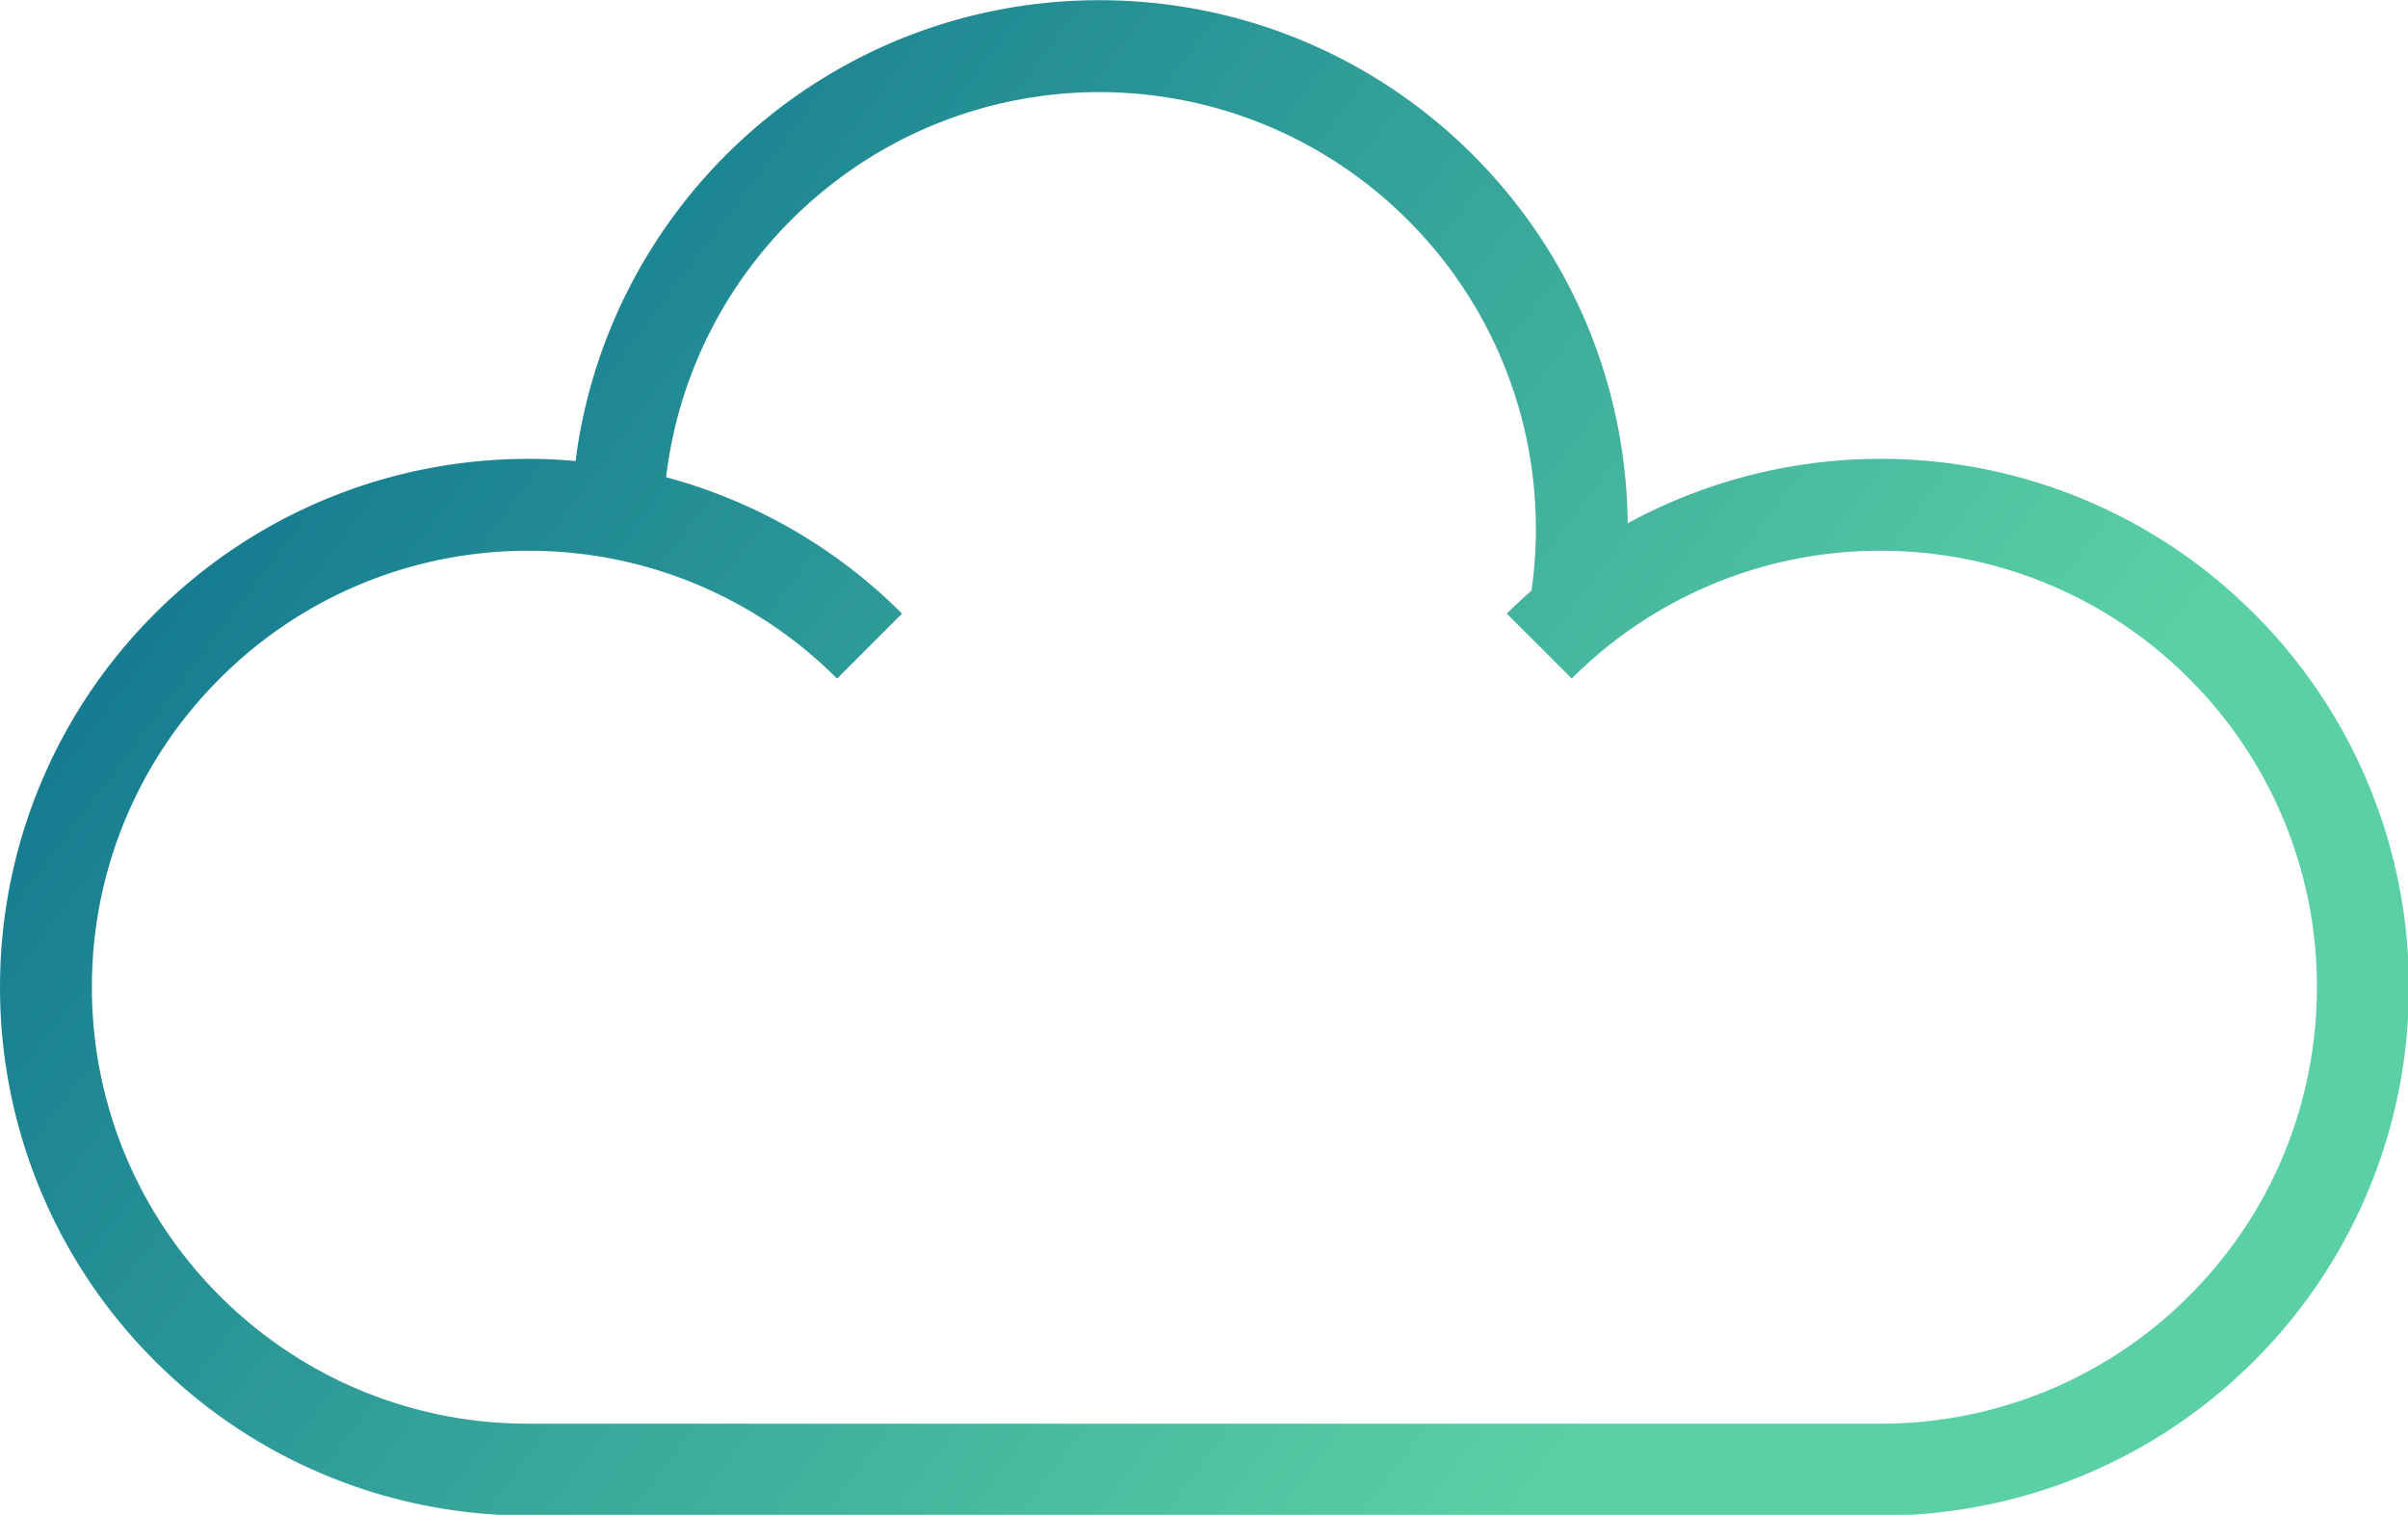 <svg xmlns="http://www.w3.org/2000/svg" viewBox="0 0 95.37 60">
    <defs>
        <linearGradient gradientTransform="rotate(25)"
                        id="e1a75d53-b707-4ebb-a680-02e23f601c49" x1="0%" y1="0%" x2="100%" y2="0%">
            <stop offset="0%"
                  style="stop-color: rgb(1, 100, 139); stop-opacity: 1;"></stop>
            <stop offset="100%"
                  style="stop-color: rgb(91, 208, 164); stop-opacity: 1;"></stop>
        </linearGradient>
    </defs>
    <g transform="matrix(1,0,0,1,-3.285,-20.752)"
       fill="url(#e1a75d53-b707-4ebb-a680-02e23f601c49)">
        <path d="M92.559 45.057a20.865 20.865 0 0 0-14.788-6.131 20.919 20.919 0 0 0-10.021 2.553c-.113-11.463-9.433-20.717-20.922-20.719-10.65.002-19.432 7.959-20.748 18.252a20.79 20.79 0 0 0-1.867-.086v.001a20.876 20.876 0 0 0-14.796 6.13 20.85 20.85 0 0 0-6.131 14.79 20.873 20.873 0 0 0 6.13 14.807 20.868 20.868 0 0 0 14.797 6.128h53.556a20.864 20.864 0 0 0 14.791-6.126 20.892 20.892 0 0 0 6.131-14.807 20.883 20.883 0 0 0-6.132-14.792zm-2.573 27.022a17.228 17.228 0 0 1-12.225 5.063h-53.55a17.212 17.212 0 0 1-12.224-5.064 17.224 17.224 0 0 1-5.062-12.231 17.216 17.216 0 0 1 5.063-12.216 17.217 17.217 0 0 1 12.225-5.064 17.217 17.217 0 0 1 12.224 5.064l2.573-2.575a20.82 20.82 0 0 0-9.343-5.402c1.02-8.586 8.304-15.237 17.159-15.254 9.549.017 17.271 7.741 17.289 17.288 0 .836-.061 1.656-.175 2.458-.332.292-.659.594-.977.911l2.572 2.572a17.23 17.23 0 0 1 12.233-5.062 17.214 17.214 0 0 1 12.215 5.064 17.23 17.23 0 0 1 5.065 12.218c-.002 4.432-1.681 8.849-5.062 12.23z"></path>
    </g>
</svg>
